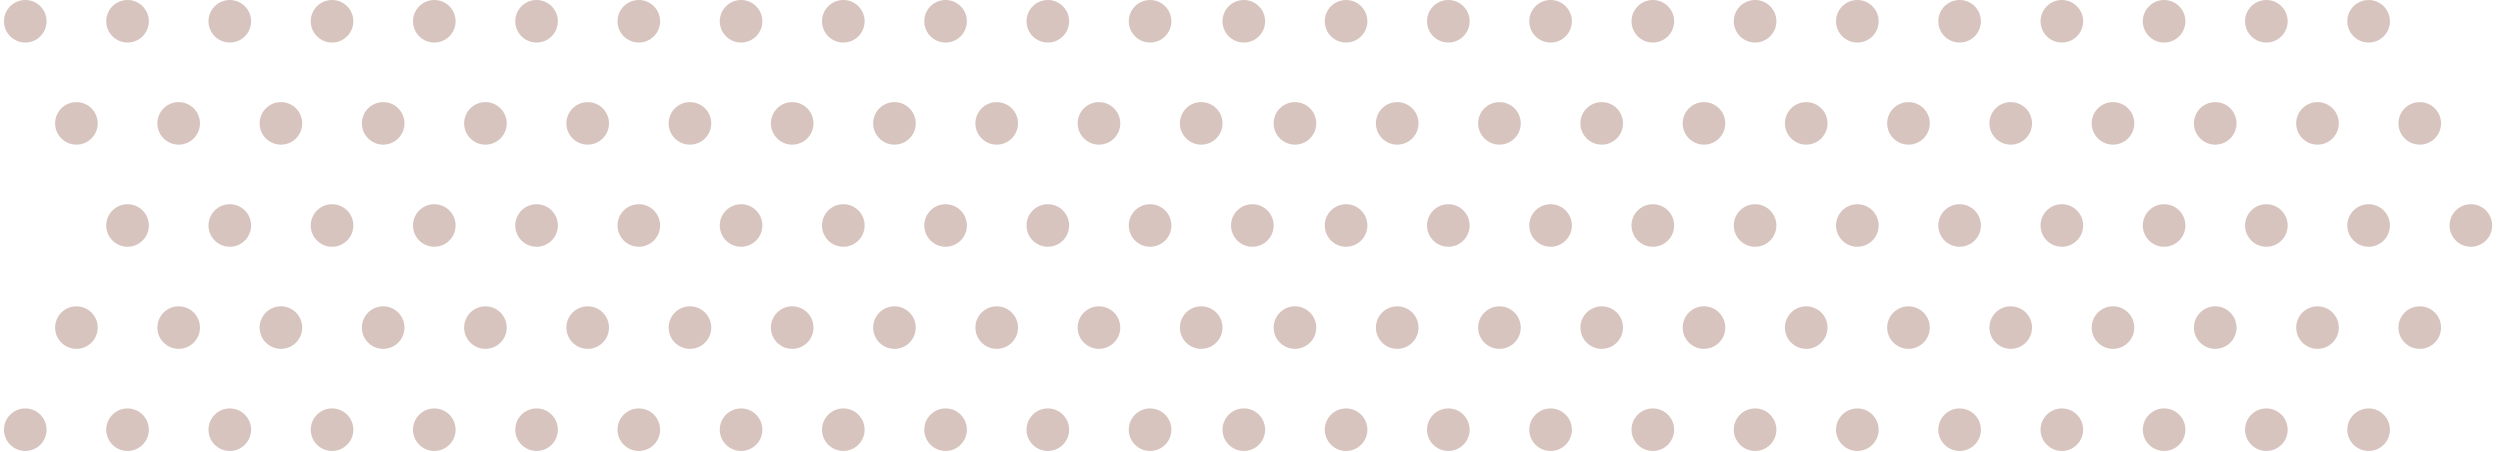 <svg width="293" height="53" viewBox="0 0 293 53" fill="none" xmlns="http://www.w3.org/2000/svg">
<ellipse cx="2.497" cy="2.493" rx="2.497" ry="2.493" transform="matrix(1 8.73947e-08 8.74509e-08 -1 0.466 52.853)" fill="#D8C4BE"/>
<ellipse cx="2.497" cy="2.493" rx="2.497" ry="2.493" transform="matrix(1 8.73947e-08 8.74509e-08 -1 60.388 52.853)" fill="#D8C4BE"/>
<ellipse cx="2.497" cy="2.493" rx="2.497" ry="2.493" transform="matrix(1 8.73947e-08 8.74509e-08 -1 120.309 52.853)" fill="#D8C4BE"/>
<ellipse cx="2.497" cy="2.493" rx="2.497" ry="2.493" transform="matrix(1 8.73947e-08 8.74509e-08 -1 12.451 52.853)" fill="#D8C4BE"/>
<ellipse cx="2.497" cy="2.493" rx="2.497" ry="2.493" transform="matrix(1 8.73947e-08 8.74509e-08 -1 72.372 52.853)" fill="#D8C4BE"/>
<ellipse cx="2.497" cy="2.493" rx="2.497" ry="2.493" transform="matrix(1 8.73947e-08 8.74509e-08 -1 132.293 52.853)" fill="#D8C4BE"/>
<ellipse cx="2.497" cy="2.493" rx="2.497" ry="2.493" transform="matrix(1 8.73947e-08 8.74509e-08 -1 24.435 52.853)" fill="#D8C4BE"/>
<ellipse cx="2.497" cy="2.493" rx="2.497" ry="2.493" transform="matrix(1 8.73947e-08 8.74509e-08 -1 84.356 52.853)" fill="#D8C4BE"/>
<ellipse cx="2.497" cy="2.493" rx="2.497" ry="2.493" transform="matrix(1 8.73947e-08 8.74509e-08 -1 36.419 52.853)" fill="#D8C4BE"/>
<ellipse cx="2.497" cy="2.493" rx="2.497" ry="2.493" transform="matrix(1 8.73947e-08 8.74509e-08 -1 96.34 52.853)" fill="#D8C4BE"/>
<ellipse cx="2.497" cy="2.493" rx="2.497" ry="2.493" transform="matrix(1 8.73947e-08 8.74509e-08 -1 48.403 52.853)" fill="#D8C4BE"/>
<ellipse cx="2.497" cy="2.493" rx="2.497" ry="2.493" transform="matrix(1 8.73947e-08 8.74509e-08 -1 108.325 52.853)" fill="#D8C4BE"/>
<ellipse cx="2.497" cy="2.493" rx="2.497" ry="2.493" transform="matrix(1 8.73947e-08 8.74509e-08 -1 6.458 40.886)" fill="#D8C4BE"/>
<ellipse cx="2.497" cy="2.493" rx="2.497" ry="2.493" transform="matrix(1 8.73947e-08 8.74509e-08 -1 66.38 40.886)" fill="#D8C4BE"/>
<ellipse cx="2.497" cy="2.493" rx="2.497" ry="2.493" transform="matrix(1 8.73947e-08 8.74509e-08 -1 126.301 40.886)" fill="#D8C4BE"/>
<ellipse cx="2.497" cy="2.493" rx="2.497" ry="2.493" transform="matrix(1 8.73947e-08 8.74509e-08 -1 18.443 40.886)" fill="#D8C4BE"/>
<ellipse cx="2.497" cy="2.493" rx="2.497" ry="2.493" transform="matrix(1 8.73947e-08 8.74509e-08 -1 78.364 40.886)" fill="#D8C4BE"/>
<ellipse cx="2.497" cy="2.493" rx="2.497" ry="2.493" transform="matrix(1 8.73947e-08 8.74509e-08 -1 138.285 40.886)" fill="#D8C4BE"/>
<ellipse cx="2.497" cy="2.493" rx="2.497" ry="2.493" transform="matrix(1 8.73947e-08 8.74509e-08 -1 30.427 40.886)" fill="#D8C4BE"/>
<ellipse cx="2.497" cy="2.493" rx="2.497" ry="2.493" transform="matrix(1 8.73947e-08 8.74509e-08 -1 90.348 40.886)" fill="#D8C4BE"/>
<ellipse cx="2.497" cy="2.493" rx="2.497" ry="2.493" transform="matrix(1 8.73947e-08 8.74509e-08 -1 42.411 40.886)" fill="#D8C4BE"/>
<ellipse cx="2.497" cy="2.493" rx="2.497" ry="2.493" transform="matrix(1 8.73947e-08 8.74509e-08 -1 102.333 40.886)" fill="#D8C4BE"/>
<ellipse cx="2.497" cy="2.493" rx="2.497" ry="2.493" transform="matrix(1 8.73947e-08 8.74509e-08 -1 54.395 40.886)" fill="#D8C4BE"/>
<ellipse cx="2.497" cy="2.493" rx="2.497" ry="2.493" transform="matrix(1 8.73947e-08 8.74509e-08 -1 114.317 40.886)" fill="#D8C4BE"/>
<ellipse cx="2.497" cy="2.493" rx="2.497" ry="2.493" transform="matrix(1 8.73947e-08 8.74509e-08 -1 60.388 28.92)" fill="#D8C4BE"/>
<ellipse cx="2.497" cy="2.493" rx="2.497" ry="2.493" transform="matrix(1 8.73947e-08 8.74509e-08 -1 120.309 28.92)" fill="#D8C4BE"/>
<ellipse cx="2.497" cy="2.493" rx="2.497" ry="2.493" transform="matrix(1 8.73947e-08 8.74509e-08 -1 12.451 28.92)" fill="#D8C4BE"/>
<ellipse cx="2.497" cy="2.493" rx="2.497" ry="2.493" transform="matrix(1 8.73947e-08 8.74509e-08 -1 72.372 28.92)" fill="#D8C4BE"/>
<ellipse cx="2.497" cy="2.493" rx="2.497" ry="2.493" transform="matrix(1 8.73947e-08 8.74509e-08 -1 132.293 28.92)" fill="#D8C4BE"/>
<ellipse cx="2.497" cy="2.493" rx="2.497" ry="2.493" transform="matrix(1 8.73947e-08 8.74509e-08 -1 144.277 28.92)" fill="#D8C4BE"/>
<ellipse cx="2.497" cy="2.493" rx="2.497" ry="2.493" transform="matrix(1 8.73947e-08 8.74509e-08 -1 24.435 28.92)" fill="#D8C4BE"/>
<ellipse cx="2.497" cy="2.493" rx="2.497" ry="2.493" transform="matrix(1 8.73947e-08 8.74509e-08 -1 84.356 28.92)" fill="#D8C4BE"/>
<ellipse cx="2.497" cy="2.493" rx="2.497" ry="2.493" transform="matrix(1 8.73947e-08 8.74509e-08 -1 36.419 28.92)" fill="#D8C4BE"/>
<ellipse cx="2.497" cy="2.493" rx="2.497" ry="2.493" transform="matrix(1 8.73947e-08 8.74509e-08 -1 96.34 28.92)" fill="#D8C4BE"/>
<ellipse cx="2.497" cy="2.493" rx="2.497" ry="2.493" transform="matrix(1 8.73947e-08 8.74509e-08 -1 48.403 28.92)" fill="#D8C4BE"/>
<ellipse cx="2.497" cy="2.493" rx="2.497" ry="2.493" transform="matrix(1 8.73947e-08 8.74509e-08 -1 108.325 28.92)" fill="#D8C4BE"/>
<ellipse cx="2.497" cy="2.493" rx="2.497" ry="2.493" transform="matrix(1 8.73947e-08 8.74509e-08 -1 6.458 16.953)" fill="#D8C4BE"/>
<ellipse cx="2.497" cy="2.493" rx="2.497" ry="2.493" transform="matrix(1 8.73947e-08 8.74509e-08 -1 66.38 16.953)" fill="#D8C4BE"/>
<ellipse cx="2.497" cy="2.493" rx="2.497" ry="2.493" transform="matrix(1 8.73947e-08 8.74509e-08 -1 126.301 16.953)" fill="#D8C4BE"/>
<ellipse cx="2.497" cy="2.493" rx="2.497" ry="2.493" transform="matrix(1 8.73947e-08 8.74509e-08 -1 18.443 16.953)" fill="#D8C4BE"/>
<ellipse cx="2.497" cy="2.493" rx="2.497" ry="2.493" transform="matrix(1 8.73947e-08 8.74509e-08 -1 78.364 16.953)" fill="#D8C4BE"/>
<ellipse cx="2.497" cy="2.493" rx="2.497" ry="2.493" transform="matrix(1 8.73947e-08 8.74509e-08 -1 138.285 16.953)" fill="#D8C4BE"/>
<ellipse cx="2.497" cy="2.493" rx="2.497" ry="2.493" transform="matrix(1 8.73947e-08 8.74509e-08 -1 30.427 16.953)" fill="#D8C4BE"/>
<ellipse cx="2.497" cy="2.493" rx="2.497" ry="2.493" transform="matrix(1 8.73947e-08 8.74509e-08 -1 90.348 16.953)" fill="#D8C4BE"/>
<ellipse cx="2.497" cy="2.493" rx="2.497" ry="2.493" transform="matrix(1 8.73947e-08 8.74509e-08 -1 42.411 16.953)" fill="#D8C4BE"/>
<ellipse cx="2.497" cy="2.493" rx="2.497" ry="2.493" transform="matrix(1 8.73947e-08 8.74509e-08 -1 102.333 16.953)" fill="#D8C4BE"/>
<ellipse cx="2.497" cy="2.493" rx="2.497" ry="2.493" transform="matrix(1 8.73947e-08 8.74509e-08 -1 54.395 16.953)" fill="#D8C4BE"/>
<ellipse cx="2.497" cy="2.493" rx="2.497" ry="2.493" transform="matrix(1 8.73947e-08 8.74509e-08 -1 114.317 16.953)" fill="#D8C4BE"/>
<ellipse cx="2.497" cy="2.493" rx="2.497" ry="2.493" transform="matrix(1 8.73947e-08 8.74509e-08 -1 0.466 4.986)" fill="#D8C4BE"/>
<ellipse cx="2.497" cy="2.493" rx="2.497" ry="2.493" transform="matrix(1 8.73947e-08 8.74509e-08 -1 60.388 4.986)" fill="#D8C4BE"/>
<ellipse cx="2.497" cy="2.493" rx="2.497" ry="2.493" transform="matrix(1 8.73947e-08 8.74509e-08 -1 120.309 4.986)" fill="#D8C4BE"/>
<ellipse cx="2.497" cy="2.493" rx="2.497" ry="2.493" transform="matrix(1 8.73947e-08 8.74509e-08 -1 12.451 4.986)" fill="#D8C4BE"/>
<ellipse cx="2.497" cy="2.493" rx="2.497" ry="2.493" transform="matrix(1 8.73947e-08 8.74509e-08 -1 72.372 4.986)" fill="#D8C4BE"/>
<ellipse cx="2.497" cy="2.493" rx="2.497" ry="2.493" transform="matrix(1 8.73947e-08 8.74509e-08 -1 132.293 4.986)" fill="#D8C4BE"/>
<ellipse cx="2.497" cy="2.493" rx="2.497" ry="2.493" transform="matrix(1 8.73947e-08 8.74509e-08 -1 24.435 4.986)" fill="#D8C4BE"/>
<ellipse cx="2.497" cy="2.493" rx="2.497" ry="2.493" transform="matrix(1 8.73947e-08 8.74509e-08 -1 84.356 4.986)" fill="#D8C4BE"/>
<ellipse cx="2.497" cy="2.493" rx="2.497" ry="2.493" transform="matrix(1 8.73947e-08 8.74509e-08 -1 36.419 4.986)" fill="#D8C4BE"/>
<ellipse cx="2.497" cy="2.493" rx="2.497" ry="2.493" transform="matrix(1 8.73947e-08 8.74509e-08 -1 96.34 4.986)" fill="#D8C4BE"/>
<ellipse cx="2.497" cy="2.493" rx="2.497" ry="2.493" transform="matrix(1 8.73947e-08 8.74509e-08 -1 48.403 4.986)" fill="#D8C4BE"/>
<ellipse cx="2.497" cy="2.493" rx="2.497" ry="2.493" transform="matrix(1 8.73947e-08 8.74509e-08 -1 108.325 4.986)" fill="#D8C4BE"/>
<ellipse cx="2.497" cy="2.493" rx="2.497" ry="2.493" transform="matrix(1 8.73947e-08 8.74509e-08 -1 143.279 52.853)" fill="#D8C4BE"/>
<ellipse cx="2.497" cy="2.493" rx="2.497" ry="2.493" transform="matrix(1 8.73947e-08 8.74509e-08 -1 203.2 52.853)" fill="#D8C4BE"/>
<ellipse cx="2.497" cy="2.493" rx="2.497" ry="2.493" transform="matrix(1 8.73947e-08 8.74509e-08 -1 263.121 52.853)" fill="#D8C4BE"/>
<ellipse cx="2.497" cy="2.493" rx="2.497" ry="2.493" transform="matrix(1 8.73947e-08 8.74509e-08 -1 155.263 52.853)" fill="#D8C4BE"/>
<ellipse cx="2.497" cy="2.493" rx="2.497" ry="2.493" transform="matrix(1 8.73947e-08 8.74509e-08 -1 215.184 52.853)" fill="#D8C4BE"/>
<ellipse cx="2.497" cy="2.493" rx="2.497" ry="2.493" transform="matrix(1 8.73947e-08 8.74509e-08 -1 275.105 52.853)" fill="#D8C4BE"/>
<ellipse cx="2.497" cy="2.493" rx="2.497" ry="2.493" transform="matrix(1 8.73947e-08 8.74509e-08 -1 167.247 52.853)" fill="#D8C4BE"/>
<ellipse cx="2.497" cy="2.493" rx="2.497" ry="2.493" transform="matrix(1 8.73947e-08 8.74509e-08 -1 227.168 52.853)" fill="#D8C4BE"/>
<ellipse cx="2.497" cy="2.493" rx="2.497" ry="2.493" transform="matrix(1 8.73947e-08 8.74509e-08 -1 179.231 52.853)" fill="#D8C4BE"/>
<ellipse cx="2.497" cy="2.493" rx="2.497" ry="2.493" transform="matrix(1 8.73947e-08 8.74509e-08 -1 239.152 52.853)" fill="#D8C4BE"/>
<ellipse cx="2.497" cy="2.493" rx="2.497" ry="2.493" transform="matrix(1 8.73947e-08 8.74509e-08 -1 191.215 52.853)" fill="#D8C4BE"/>
<ellipse cx="2.497" cy="2.493" rx="2.497" ry="2.493" transform="matrix(1 8.73947e-08 8.74509e-08 -1 251.137 52.853)" fill="#D8C4BE"/>
<ellipse cx="2.497" cy="2.493" rx="2.497" ry="2.493" transform="matrix(1 8.73947e-08 8.74509e-08 -1 149.271 40.886)" fill="#D8C4BE"/>
<ellipse cx="2.497" cy="2.493" rx="2.497" ry="2.493" transform="matrix(1 8.73947e-08 8.74509e-08 -1 209.192 40.886)" fill="#D8C4BE"/>
<ellipse cx="2.497" cy="2.493" rx="2.497" ry="2.493" transform="matrix(1 8.73947e-08 8.74509e-08 -1 269.113 40.886)" fill="#D8C4BE"/>
<ellipse cx="2.497" cy="2.493" rx="2.497" ry="2.493" transform="matrix(1 8.73947e-08 8.74509e-08 -1 161.255 40.886)" fill="#D8C4BE"/>
<ellipse cx="2.497" cy="2.493" rx="2.497" ry="2.493" transform="matrix(1 8.73947e-08 8.74509e-08 -1 221.176 40.886)" fill="#D8C4BE"/>
<ellipse cx="2.497" cy="2.493" rx="2.497" ry="2.493" transform="matrix(1 8.73947e-08 8.74509e-08 -1 281.097 40.886)" fill="#D8C4BE"/>
<ellipse cx="2.497" cy="2.493" rx="2.497" ry="2.493" transform="matrix(1 8.73947e-08 8.74509e-08 -1 173.239 40.886)" fill="#D8C4BE"/>
<ellipse cx="2.497" cy="2.493" rx="2.497" ry="2.493" transform="matrix(1 8.73947e-08 8.74509e-08 -1 233.16 40.886)" fill="#D8C4BE"/>
<ellipse cx="2.497" cy="2.493" rx="2.497" ry="2.493" transform="matrix(1 8.73947e-08 8.74509e-08 -1 185.224 40.886)" fill="#D8C4BE"/>
<ellipse cx="2.497" cy="2.493" rx="2.497" ry="2.493" transform="matrix(1 8.73947e-08 8.74509e-08 -1 245.145 40.886)" fill="#D8C4BE"/>
<ellipse cx="2.497" cy="2.493" rx="2.497" ry="2.493" transform="matrix(1 8.73947e-08 8.74509e-08 -1 197.208 40.886)" fill="#D8C4BE"/>
<ellipse cx="2.497" cy="2.493" rx="2.497" ry="2.493" transform="matrix(1 8.73947e-08 8.74509e-08 -1 257.129 40.886)" fill="#D8C4BE"/>
<ellipse cx="2.497" cy="2.493" rx="2.497" ry="2.493" transform="matrix(1 8.73947e-08 8.74509e-08 -1 203.2 28.92)" fill="#D8C4BE"/>
<ellipse cx="2.497" cy="2.493" rx="2.497" ry="2.493" transform="matrix(1 8.73947e-08 8.74509e-08 -1 263.121 28.92)" fill="#D8C4BE"/>
<ellipse cx="2.497" cy="2.493" rx="2.497" ry="2.493" transform="matrix(1 8.73947e-08 8.74509e-08 -1 155.263 28.92)" fill="#D8C4BE"/>
<ellipse cx="2.497" cy="2.493" rx="2.497" ry="2.493" transform="matrix(1 8.73947e-08 8.74509e-08 -1 215.184 28.92)" fill="#D8C4BE"/>
<ellipse cx="2.497" cy="2.493" rx="2.497" ry="2.493" transform="matrix(1 8.73947e-08 8.74509e-08 -1 275.105 28.92)" fill="#D8C4BE"/>
<ellipse cx="2.497" cy="2.493" rx="2.497" ry="2.493" transform="matrix(1 8.73947e-08 8.74509e-08 -1 287.089 28.92)" fill="#D8C4BE"/>
<ellipse cx="2.497" cy="2.493" rx="2.497" ry="2.493" transform="matrix(1 8.73947e-08 8.74509e-08 -1 167.247 28.92)" fill="#D8C4BE"/>
<ellipse cx="2.497" cy="2.493" rx="2.497" ry="2.493" transform="matrix(1 8.73947e-08 8.74509e-08 -1 227.168 28.92)" fill="#D8C4BE"/>
<ellipse cx="2.497" cy="2.493" rx="2.497" ry="2.493" transform="matrix(1 8.73947e-08 8.74509e-08 -1 179.231 28.92)" fill="#D8C4BE"/>
<ellipse cx="2.497" cy="2.493" rx="2.497" ry="2.493" transform="matrix(1 8.73947e-08 8.74509e-08 -1 239.152 28.92)" fill="#D8C4BE"/>
<ellipse cx="2.497" cy="2.493" rx="2.497" ry="2.493" transform="matrix(1 8.73947e-08 8.74509e-08 -1 191.215 28.92)" fill="#D8C4BE"/>
<ellipse cx="2.497" cy="2.493" rx="2.497" ry="2.493" transform="matrix(1 8.73947e-08 8.74509e-08 -1 251.137 28.92)" fill="#D8C4BE"/>
<ellipse cx="2.497" cy="2.493" rx="2.497" ry="2.493" transform="matrix(1 8.73947e-08 8.74509e-08 -1 149.271 16.953)" fill="#D8C4BE"/>
<ellipse cx="2.497" cy="2.493" rx="2.497" ry="2.493" transform="matrix(1 8.73947e-08 8.74509e-08 -1 209.192 16.953)" fill="#D8C4BE"/>
<ellipse cx="2.497" cy="2.493" rx="2.497" ry="2.493" transform="matrix(1 8.73947e-08 8.74509e-08 -1 269.113 16.953)" fill="#D8C4BE"/>
<ellipse cx="2.497" cy="2.493" rx="2.497" ry="2.493" transform="matrix(1 8.73947e-08 8.74509e-08 -1 161.255 16.953)" fill="#D8C4BE"/>
<ellipse cx="2.497" cy="2.493" rx="2.497" ry="2.493" transform="matrix(1 8.73947e-08 8.74509e-08 -1 221.176 16.953)" fill="#D8C4BE"/>
<ellipse cx="2.497" cy="2.493" rx="2.497" ry="2.493" transform="matrix(1 8.73947e-08 8.74509e-08 -1 281.097 16.953)" fill="#D8C4BE"/>
<ellipse cx="2.497" cy="2.493" rx="2.497" ry="2.493" transform="matrix(1 8.73947e-08 8.74509e-08 -1 173.239 16.953)" fill="#D8C4BE"/>
<ellipse cx="2.497" cy="2.493" rx="2.497" ry="2.493" transform="matrix(1 8.73947e-08 8.74509e-08 -1 233.16 16.953)" fill="#D8C4BE"/>
<ellipse cx="2.497" cy="2.493" rx="2.497" ry="2.493" transform="matrix(1 8.73947e-08 8.74509e-08 -1 185.224 16.953)" fill="#D8C4BE"/>
<ellipse cx="2.497" cy="2.493" rx="2.497" ry="2.493" transform="matrix(1 8.73947e-08 8.74509e-08 -1 245.145 16.953)" fill="#D8C4BE"/>
<ellipse cx="2.497" cy="2.493" rx="2.497" ry="2.493" transform="matrix(1 8.73947e-08 8.74509e-08 -1 197.208 16.953)" fill="#D8C4BE"/>
<ellipse cx="2.497" cy="2.493" rx="2.497" ry="2.493" transform="matrix(1 8.73947e-08 8.74509e-08 -1 257.129 16.953)" fill="#D8C4BE"/>
<ellipse cx="2.497" cy="2.493" rx="2.497" ry="2.493" transform="matrix(1 8.73947e-08 8.74509e-08 -1 143.279 4.986)" fill="#D8C4BE"/>
<ellipse cx="2.497" cy="2.493" rx="2.497" ry="2.493" transform="matrix(1 8.73947e-08 8.74509e-08 -1 203.2 4.986)" fill="#D8C4BE"/>
<ellipse cx="2.497" cy="2.493" rx="2.497" ry="2.493" transform="matrix(1 8.73947e-08 8.74509e-08 -1 263.121 4.986)" fill="#D8C4BE"/>
<ellipse cx="2.497" cy="2.493" rx="2.497" ry="2.493" transform="matrix(1 8.73947e-08 8.74509e-08 -1 155.263 4.986)" fill="#D8C4BE"/>
<ellipse cx="2.497" cy="2.493" rx="2.497" ry="2.493" transform="matrix(1 8.73947e-08 8.74509e-08 -1 215.184 4.986)" fill="#D8C4BE"/>
<ellipse cx="2.497" cy="2.493" rx="2.497" ry="2.493" transform="matrix(1 8.73947e-08 8.74509e-08 -1 275.105 4.986)" fill="#D8C4BE"/>
<ellipse cx="2.497" cy="2.493" rx="2.497" ry="2.493" transform="matrix(1 8.73947e-08 8.74509e-08 -1 167.247 4.986)" fill="#D8C4BE"/>
<ellipse cx="2.497" cy="2.493" rx="2.497" ry="2.493" transform="matrix(1 8.73947e-08 8.74509e-08 -1 227.168 4.986)" fill="#D8C4BE"/>
<ellipse cx="2.497" cy="2.493" rx="2.497" ry="2.493" transform="matrix(1 8.73947e-08 8.74509e-08 -1 179.231 4.986)" fill="#D8C4BE"/>
<ellipse cx="2.497" cy="2.493" rx="2.497" ry="2.493" transform="matrix(1 8.73947e-08 8.74509e-08 -1 239.152 4.986)" fill="#D8C4BE"/>
<ellipse cx="2.497" cy="2.493" rx="2.497" ry="2.493" transform="matrix(1 8.73947e-08 8.74509e-08 -1 191.215 4.986)" fill="#D8C4BE"/>
<ellipse cx="2.497" cy="2.493" rx="2.497" ry="2.493" transform="matrix(1 8.73947e-08 8.74509e-08 -1 251.137 4.986)" fill="#D8C4BE"/>
</svg>

